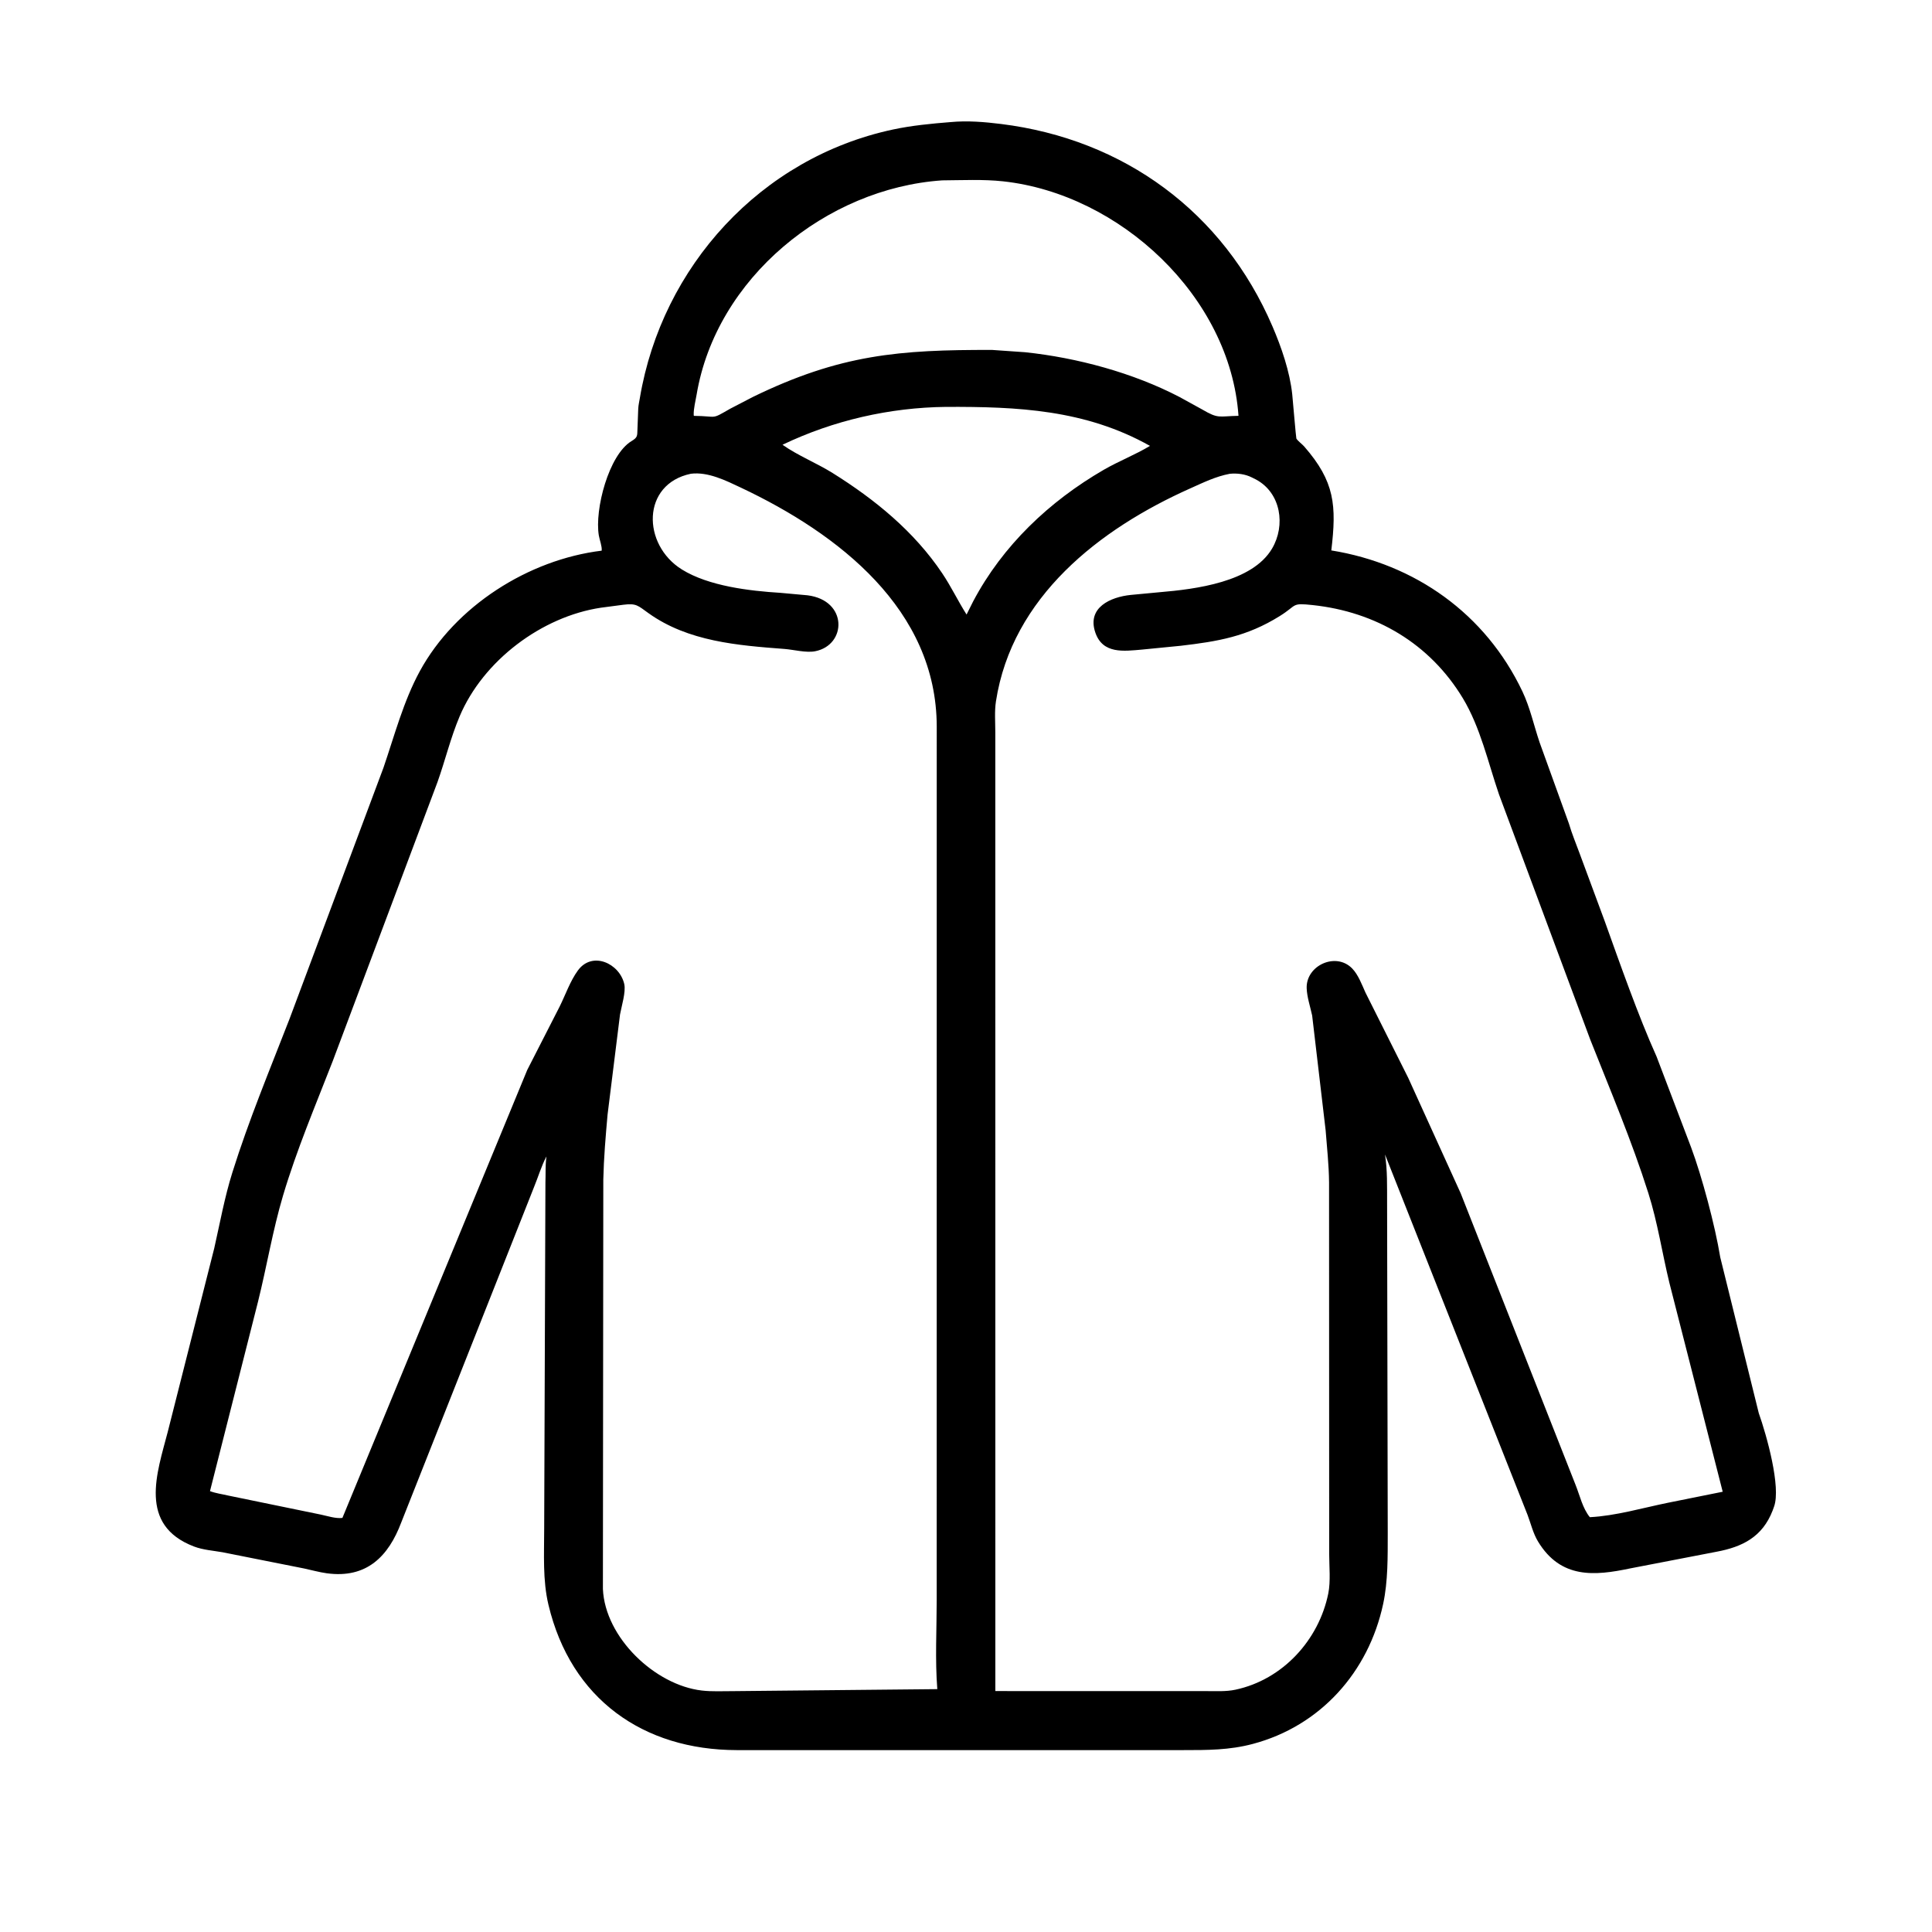 <svg width="48" height="48" viewBox="0 0 48 48" fill="none" xmlns="http://www.w3.org/2000/svg">
<path d="M24.434 43.481L18.303 43.481C15.987 43.477 14.184 42.217 13.626 39.87C13.48 39.257 13.52 38.609 13.52 37.986L13.551 29.377C13.559 29.173 13.547 28.974 13.572 28.77L13.576 28.732C13.451 28.966 13.367 29.254 13.264 29.502L9.968 37.827C9.654 38.66 9.114 39.226 8.114 39.087C7.928 39.061 7.742 39.008 7.558 38.969L5.527 38.565C5.292 38.524 5.045 38.508 4.821 38.423C3.424 37.89 3.903 36.591 4.167 35.577L5.323 31.012C5.465 30.382 5.579 29.75 5.772 29.133C6.179 27.834 6.702 26.58 7.194 25.312L9.527 19.074C9.802 18.271 10.024 17.421 10.431 16.674C11.312 15.059 13.129 13.903 14.949 13.681C14.96 13.572 14.897 13.417 14.878 13.305C14.769 12.66 15.124 11.3 15.69 10.959C15.84 10.869 15.832 10.831 15.837 10.675L15.857 10.149C15.862 10.06 15.883 9.976 15.897 9.889C16.446 6.619 18.905 3.919 22.184 3.218C22.652 3.118 23.143 3.071 23.62 3.033C24.032 2.994 24.46 3.029 24.869 3.08C27.923 3.459 30.394 5.268 31.614 8.109C31.836 8.625 32.045 9.231 32.105 9.795C32.118 9.921 32.199 10.881 32.208 10.896C32.248 10.96 32.349 11.032 32.403 11.093C33.164 11.965 33.209 12.559 33.076 13.675C35.156 14.012 36.906 15.246 37.824 17.179C38.015 17.582 38.109 18.025 38.251 18.445L38.979 20.461C39.052 20.712 39.157 20.961 39.247 21.208L39.869 22.887C40.246 23.937 40.7 25.235 41.157 26.25L42.015 28.506C42.282 29.221 42.611 30.45 42.739 31.236L43.696 35.108C43.894 35.666 44.251 36.946 44.076 37.431L44.041 37.528C43.786 38.187 43.288 38.432 42.65 38.552L40.495 38.968C39.624 39.151 38.777 39.233 38.211 38.297C38.09 38.097 38.034 37.856 37.952 37.638L34.41 28.683C34.472 29.077 34.46 29.476 34.462 29.873L34.478 38.093C34.477 38.668 34.486 39.285 34.364 39.85C34.002 41.54 32.807 42.882 31.123 43.328C30.543 43.482 29.995 43.481 29.4 43.481L24.434 43.481ZM23.408 4.481C20.529 4.678 17.793 6.906 17.307 9.805C17.281 9.961 17.23 10.151 17.235 10.309L17.239 10.332C17.846 10.338 17.649 10.437 18.139 10.156L18.703 9.863C20.876 8.804 22.346 8.688 24.651 8.694L25.469 8.751C26.76 8.887 28.152 9.262 29.308 9.865L29.864 10.171C30.279 10.414 30.27 10.34 30.77 10.331C30.564 7.367 27.821 4.82 24.922 4.505C24.425 4.451 23.908 4.478 23.408 4.481ZM23.502 10.109C22.102 10.125 20.706 10.444 19.441 11.05C19.828 11.322 20.283 11.501 20.686 11.752C21.738 12.409 22.712 13.204 23.409 14.243C23.633 14.576 23.801 14.933 24.014 15.268L24.178 14.941C24.911 13.554 26.071 12.455 27.422 11.672C27.795 11.456 28.205 11.299 28.571 11.078C26.964 10.175 25.275 10.102 23.502 10.109ZM17.165 11.77C15.935 12.026 15.949 13.532 16.942 14.149C17.607 14.562 18.618 14.681 19.391 14.729L20.062 14.79C21.069 14.917 21.038 16.027 20.252 16.18C20.028 16.224 19.723 16.141 19.49 16.123C18.326 16.035 17.096 15.938 16.113 15.235C15.847 15.045 15.811 14.984 15.487 15.025L14.931 15.098C13.458 15.319 12.002 16.414 11.418 17.801C11.196 18.326 11.061 18.892 10.87 19.429L8.266 26.364C7.835 27.473 7.371 28.564 7.031 29.707C6.774 30.572 6.628 31.466 6.41 32.341L5.217 37.047C5.369 37.103 5.516 37.12 5.672 37.157L7.977 37.631C8.137 37.665 8.344 37.734 8.507 37.712L13.1 26.581L13.904 25.008C14.048 24.718 14.166 24.374 14.356 24.113C14.714 23.619 15.394 23.936 15.51 24.45C15.553 24.646 15.441 25.001 15.404 25.207L15.095 27.691C15.047 28.227 15.001 28.769 14.989 29.306L14.979 39.477C15.032 40.687 16.275 41.867 17.438 42.001C17.687 42.03 17.95 42.015 18.201 42.016L23.287 41.966C23.23 41.237 23.272 40.48 23.272 39.749L23.273 18.054C23.27 15.14 20.829 13.259 18.411 12.117C18.036 11.94 17.592 11.717 17.165 11.77ZM30.554 11.771C30.201 11.838 29.899 11.988 29.574 12.133C27.314 13.141 25.144 14.831 24.744 17.425C24.706 17.67 24.728 17.943 24.728 18.191L24.729 42.014L29.961 42.015C30.202 42.014 30.459 42.031 30.695 41.98C31.868 41.73 32.766 40.748 33.001 39.589C33.062 39.287 33.023 38.913 33.023 38.602L33.02 29.374C33.016 28.939 32.968 28.513 32.935 28.081L32.6 25.23C32.554 25.014 32.471 24.771 32.464 24.55C32.446 23.988 33.188 23.644 33.594 24.061C33.746 24.217 33.836 24.464 33.924 24.659L34.985 26.775L36.291 29.648L39.144 36.89C39.251 37.155 39.317 37.47 39.499 37.694C40.139 37.662 40.809 37.464 41.438 37.336L42.8 37.062L41.475 31.87C41.295 31.129 41.184 30.373 40.953 29.644C40.541 28.344 40.011 27.096 39.51 25.83L37.241 19.734C36.97 18.94 36.78 18.072 36.345 17.349C35.526 15.993 34.188 15.201 32.613 15.033C32.071 14.975 32.239 15.03 31.795 15.306C30.976 15.817 30.257 15.936 29.336 16.044L28.371 16.139C27.925 16.177 27.398 16.256 27.213 15.715C27 15.092 27.593 14.832 28.092 14.781L28.803 14.714C29.707 14.638 31.112 14.463 31.604 13.629C31.944 13.054 31.827 12.248 31.206 11.914L31.104 11.863C30.936 11.778 30.741 11.753 30.554 11.771Z" fill="black"/>
</svg>
